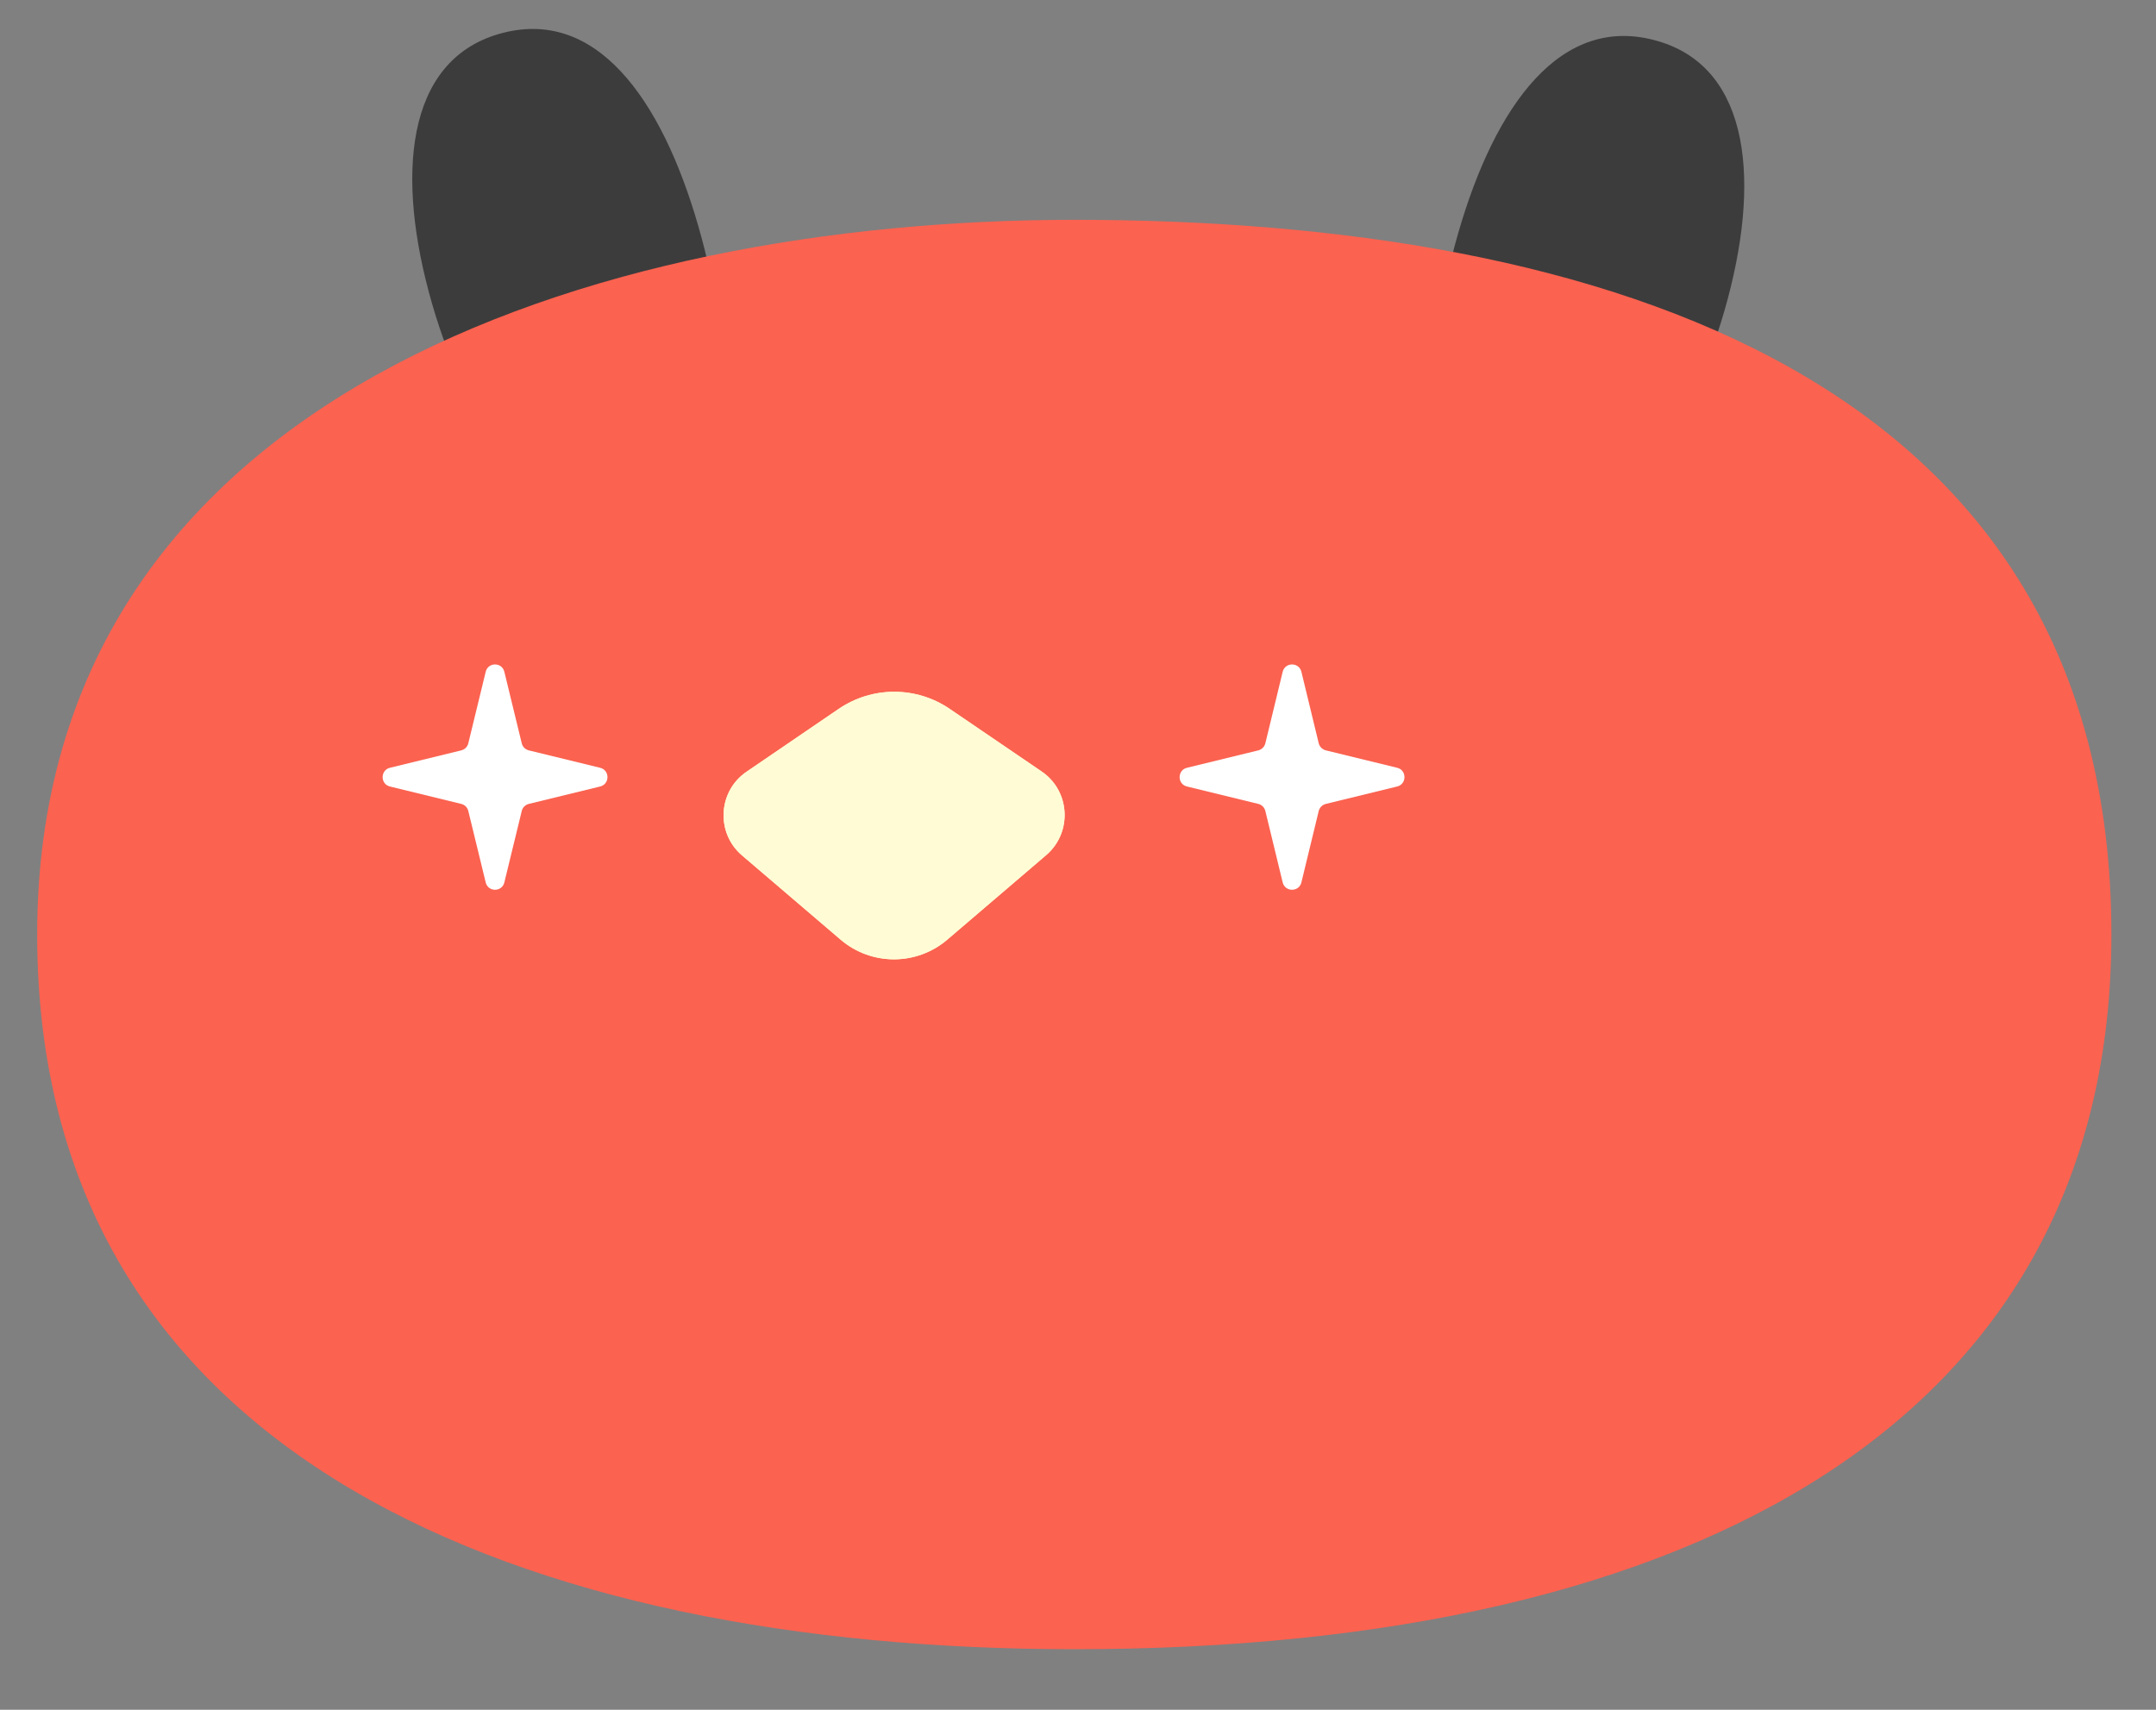 <svg width="29" height="23" viewBox="0 0 29 23" fill="none" xmlns="http://www.w3.org/2000/svg">
<rect x="0" y="0" width="29" height="23" fill="#808080" stroke="none"/>
<g clip-path="url(#clip0_18_4212)">
<path d="M23.196 4.177C22.949 5.033 22.591 5.77 22.138 6.246C21.685 6.723 21.138 6.94 20.511 6.757C19.838 6.561 19.49 6.083 19.373 5.44C19.255 4.797 19.368 3.989 19.615 3.133C19.862 2.276 20.207 1.536 20.654 1.057C21.1 0.579 21.648 0.362 22.3 0.553C22.927 0.735 23.274 1.213 23.403 1.859C23.532 2.505 23.443 3.32 23.196 4.177Z" fill="#3C3C3C"/>
<path d="M5.811 4.083C6.058 4.939 6.416 5.676 6.869 6.152C7.322 6.629 7.869 6.845 8.496 6.663C9.169 6.466 9.517 5.989 9.634 5.346C9.752 4.703 9.639 3.895 9.392 3.038C9.145 2.182 8.8 1.442 8.353 0.963C7.907 0.485 7.359 0.268 6.707 0.458C6.08 0.641 5.733 1.119 5.604 1.765C5.475 2.411 5.564 3.226 5.811 4.083Z" fill="#3C3C3C"/>
<path d="M14.45 2.957C11.221 2.957 7.734 3.551 5.053 5.049C2.373 6.548 0.5 8.952 0.5 12.571C0.5 16.108 2.151 18.512 4.72 20.031C7.289 21.55 10.777 22.185 14.45 22.185C18.659 22.185 22.146 21.404 24.582 19.812C27.017 18.22 28.4 15.816 28.4 12.57C28.4 8.821 26.687 6.417 24.087 4.951C21.487 3.485 18 2.957 14.45 2.957Z" fill="#FB6250"/>
<path d="M11.281 9.536C11.732 9.229 12.323 9.229 12.773 9.535L14.011 10.378C14.397 10.641 14.427 11.2 14.071 11.504L12.742 12.64C12.329 12.993 11.721 12.993 11.308 12.641L9.981 11.507C9.626 11.204 9.656 10.644 10.042 10.381L11.281 9.536Z" fill="#FFFCD5"/>
<path d="M11.281 9.536C11.732 9.229 12.323 9.229 12.773 9.535L14.011 10.378C14.397 10.641 14.427 11.2 14.071 11.504L12.742 12.64C12.329 12.993 11.721 12.993 11.308 12.641L9.981 11.507C9.626 11.204 9.656 10.644 10.042 10.381L11.281 9.536Z" fill="#FFFCD5"/>
<path fill-rule="evenodd" clip-rule="evenodd" d="M6.299 10.909C6.288 10.862 6.251 10.825 6.204 10.814L5.245 10.58C5.114 10.548 5.114 10.36 5.245 10.328L6.204 10.094C6.251 10.082 6.288 10.046 6.299 9.999L6.533 9.037C6.565 8.905 6.752 8.905 6.784 9.037L7.018 9.999C7.029 10.046 7.066 10.082 7.113 10.094L8.072 10.328C8.204 10.36 8.204 10.548 8.072 10.58L7.113 10.814C7.066 10.826 7.029 10.862 7.018 10.909L6.784 11.87C6.752 12.002 6.565 12.002 6.533 11.87L6.299 10.909Z" fill="white"/>
<path fill-rule="evenodd" clip-rule="evenodd" d="M17.02 10.909C17.008 10.862 16.972 10.825 16.925 10.814L15.966 10.58C15.834 10.548 15.834 10.36 15.966 10.328L16.925 10.094C16.972 10.082 17.008 10.046 17.02 9.999L17.253 9.037C17.286 8.905 17.473 8.905 17.505 9.037L17.738 9.999C17.75 10.046 17.787 10.082 17.834 10.094L18.793 10.328C18.924 10.36 18.924 10.548 18.793 10.58L17.834 10.814C17.787 10.826 17.75 10.862 17.738 10.909L17.505 11.87C17.473 12.002 17.286 12.002 17.253 11.87L17.02 10.909Z" fill="white"/>
</g>
<defs>
<clipPath id="clip0_18_4212">
<rect width="28" height="22" fill="white" transform="translate(0.5 0.39)"/>
</clipPath>
</defs>
</svg>
